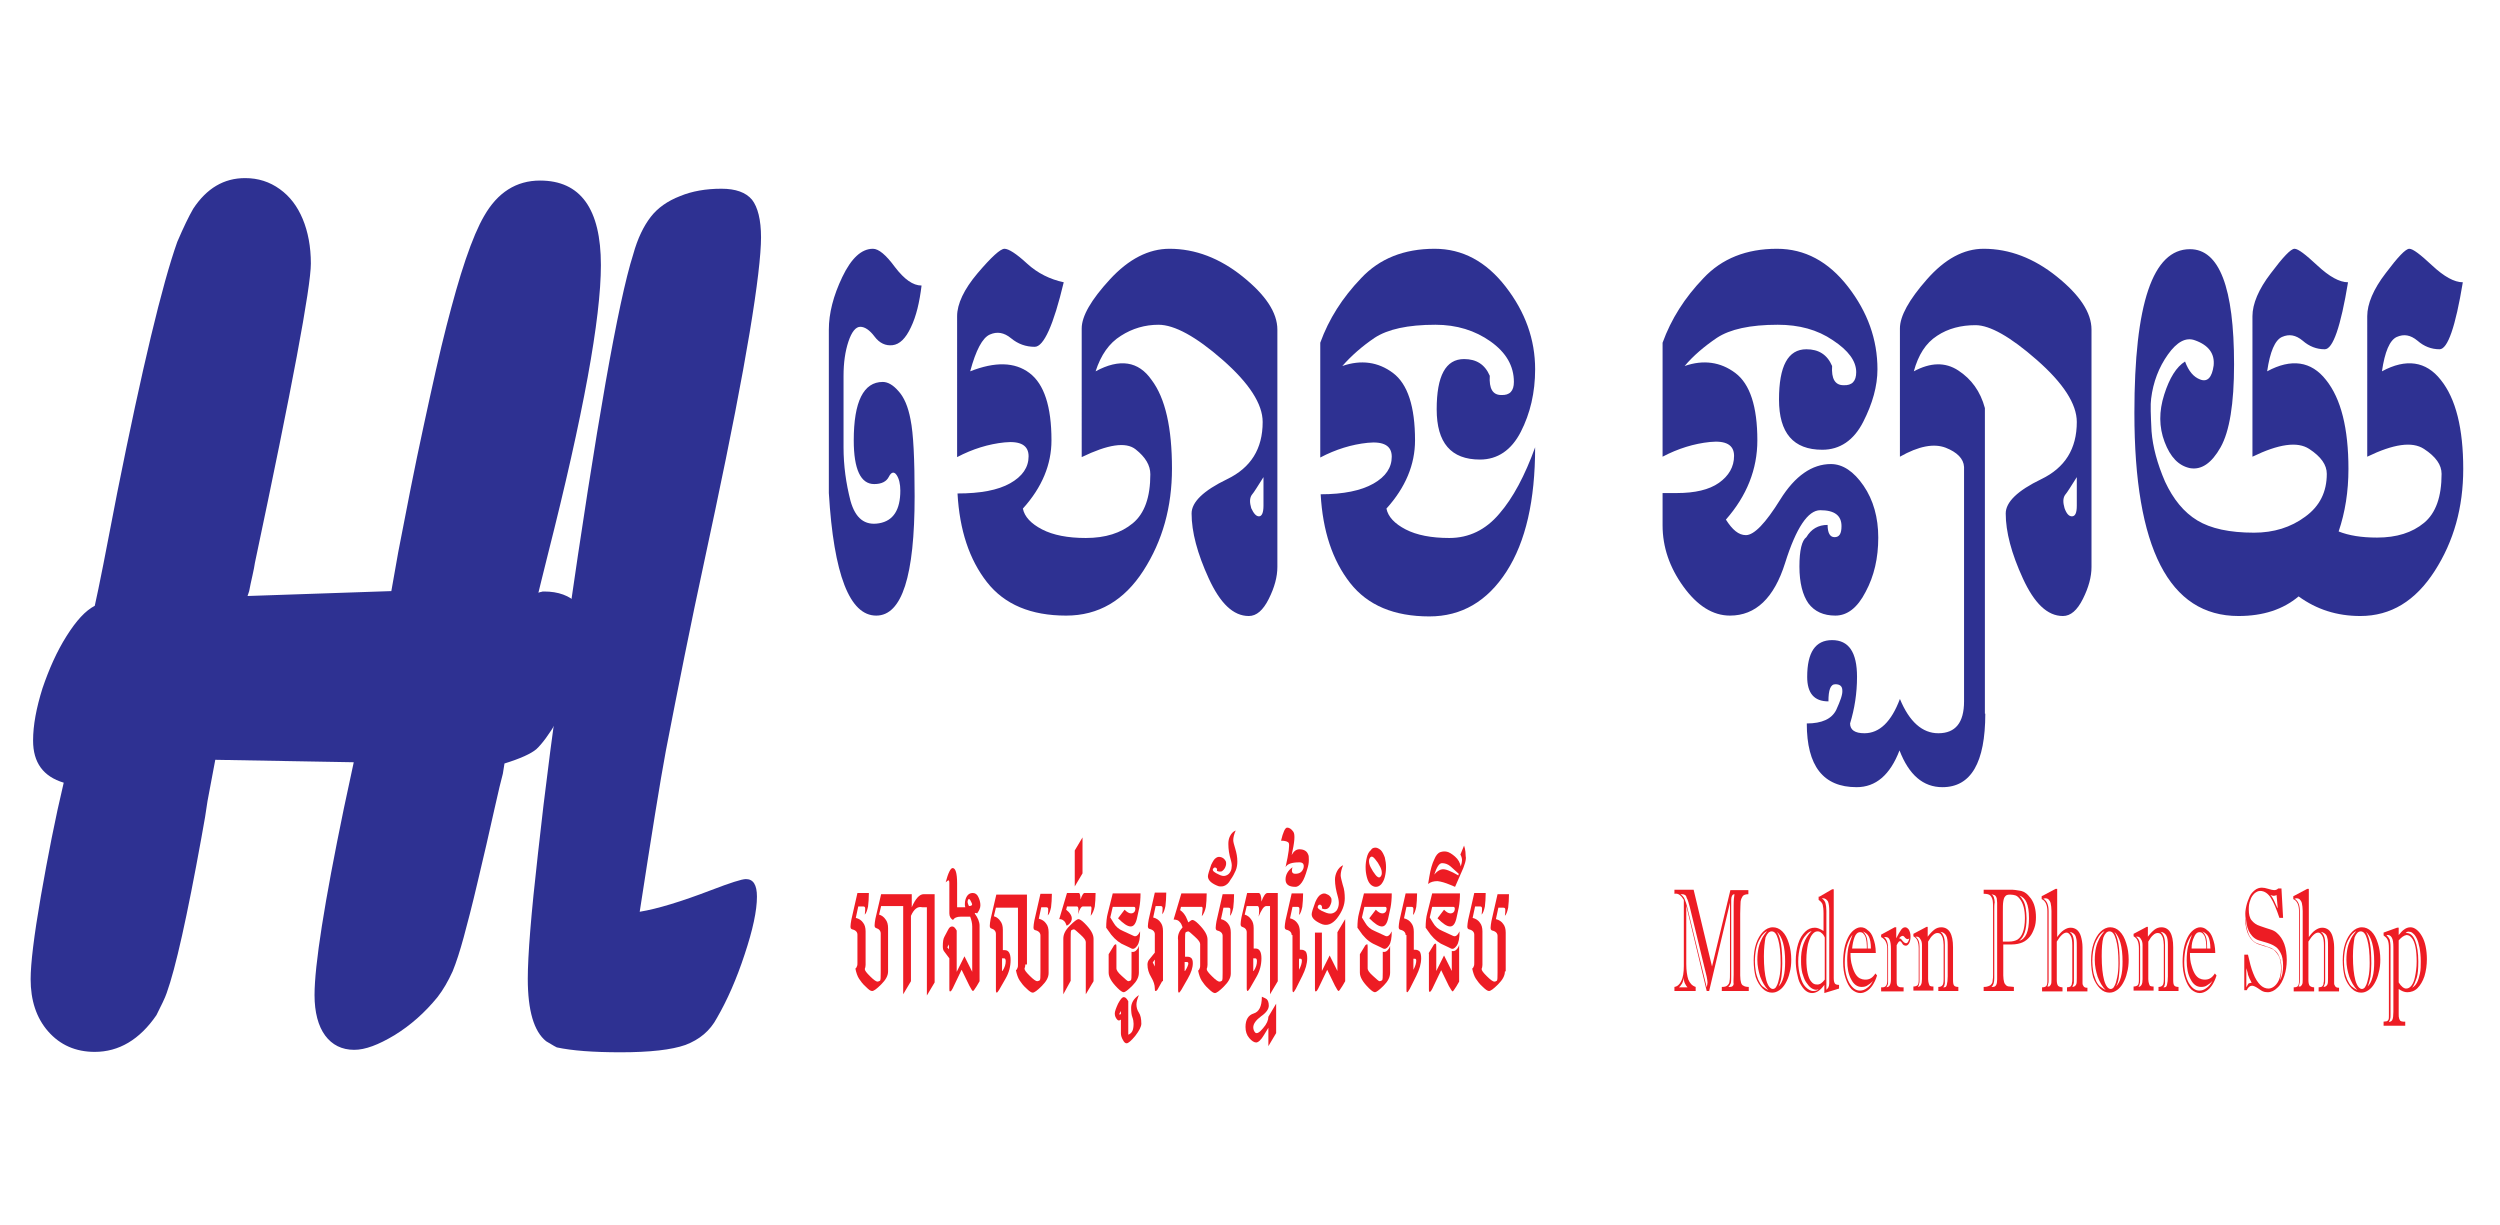 <?xml version="1.0" encoding="utf-8"?>
<!-- Generator: Adobe Illustrator 21.0.0, SVG Export Plug-In . SVG Version: 6.00 Build 0)  -->
<svg version="1.1" id="Layer_1" xmlns="http://www.w3.org/2000/svg" xmlns:xlink="http://www.w3.org/1999/xlink" x="0px" y="0px"
	 viewBox="0 0 612 300" style="enable-background:new 0 0 612 300;" xml:space="preserve">
<style type="text/css">
	.st0{fill:#2E3192;}
	.st1{fill:#ED1C24;}
</style>
<g>
	<path class="st0" d="M52.7,186l-1.9,10.1c-0.3,2.2-0.8,5.3-1.5,9c-3.5,19.3-6.3,31.9-8.5,38c-0.4,1.2-1.3,3-2.5,5.4
		c-4.1,6-9.2,9-15.1,9c-4.7,0-8.5-1.7-11.4-5c-2.9-3.3-4.3-7.6-4.3-12.8c0-3.8,0.8-10.5,2.5-20.3c1.7-9.7,3.5-19,5.6-27.8
		c-5-1.5-7.5-4.9-7.5-10.3c0-3.8,0.8-8,2.3-12.8c1.6-4.7,3.5-9,5.9-12.8s4.6-6.2,6.9-7.4c1-4.4,2.8-13.6,5.5-27.7
		c6.1-30.5,11-51,14.7-61.4c1.5-3.5,2.8-6.2,3.9-8.1c3.3-5,7.5-7.5,12.7-7.5c3.2,0,6,0.9,8.5,2.7c2.5,1.8,4.3,4.2,5.6,7.3
		c1.3,3.1,2,6.8,2,10.9c0,5.8-4.6,30.3-13.7,73.3c-0.1,0.7-0.3,1.8-0.6,3.1c-0.3,1.4-0.6,2.6-0.8,3.8l-0.4,1.2l35.2-1.2l1.7-9.6
		c2-10.4,4-20.7,6.2-30.8c2.2-10.2,4-18.3,5.6-24.5c1.6-6.2,3.1-11.6,4.7-16.3c1.6-4.7,3.1-8.2,4.5-10.6c3.3-5.8,7.9-8.7,13.7-8.7
		c9.9,0,14.9,6.9,14.9,20.7c0,13-4.3,36.6-13,70.9c-1.3,5.1-2,8.2-2.3,9.3c0.3-0.1,0.5-0.2,0.7-0.2c0.2-0.1,0.4-0.1,0.7-0.1
		c3.5,0,6.2,1,8.2,3c2,2,3,4.7,3,8c0,2.2-0.9,5.5-2.6,9.7c-1.7,4.2-3.5,7.9-5.5,11.1c-1.9,3.2-3.6,5.5-5,6.8
		c-1.3,1.1-3.9,2.3-7.8,3.5l-0.4,2.5c-0.4,1.5-1.1,4.3-2,8.4c-1.3,5.9-2.7,11.9-4.1,17.8c-1.4,6-2.6,10.6-3.5,13.9
		c-0.9,3.3-1.8,6.1-2.7,8.3c-1.1,2.4-2.3,4.5-3.7,6.3c-3.1,3.8-6.6,6.9-10.5,9.3c-4,2.4-7.2,3.6-9.9,3.6c-3,0-5.4-1.2-7.1-3.5
		c-1.7-2.3-2.6-5.7-2.6-9.9c0-7.3,2.4-22.6,7.2-45.8c1.1-5.1,1.9-8.8,2.4-11.2L52.7,186z"/>
</g>
<g>
	<path class="st0" d="M175.1,124.8l-2.6,12.2c-3.4,15.7-6.5,31.3-9.5,46.8c-1.4,7.5-3.5,20.6-6.4,39.4c4.3-0.7,10.2-2.5,17.5-5.3
		c4.7-1.8,7.5-2.7,8.5-2.7c1.8,0,2.7,1.4,2.7,4.3c0,3.4-1,8.1-3,14.1c-2,6.1-4.3,11.3-6.8,15.6c-1.7,3.2-4.3,5.3-7.7,6.6
		c-3.4,1.2-8.7,1.8-15.9,1.8c-6.7,0-11.9-0.4-15.6-1.2c-0.1,0-0.9-0.5-2.6-1.5c-3-2.4-4.5-7.5-4.5-15.3c0-5.6,0.8-15.8,2.5-30.7
		c1.6-14.8,4-33.3,7.2-55.4c7.1-49.2,12.4-79.6,16.1-91.2c1.1-4,2.6-7,4.3-9.2c1.7-2.2,4.1-3.9,7.2-5.1c2.9-1.2,6.3-1.8,10.1-1.8
		c3.5,0,6,0.9,7.5,2.7c1.4,1.8,2.2,4.9,2.2,9.2c0,4.2-0.9,12-2.8,23.4C181.6,92.9,178.8,107.3,175.1,124.8z"/>
</g>
<g>
	<path class="st1" d="M223,224.2v16l-1.9,3.2v-21.6h-5.4l-0.5,2.1c0.7,0.2,1.2,0.6,1.6,1.2c0.4,0.5,0.6,1.2,0.6,2.1v10.6
		c0,1.1-0.6,2.1-1.7,3.2c-1.1,1.1-1.8,1.6-2.2,1.6s-0.8-0.3-1.5-1c-0.8-0.7-1.3-1.4-1.7-2c-0.4-0.6-0.7-1.5-0.9-2.5
		c0.2-0.1,0.3-0.3,0.4-0.6c0.1-0.2,0.1-0.5,0.1-0.8v-6.9c0-0.6-0.4-1.1-1.3-1.3c-0.3-0.1-0.4-0.3-0.4-0.7c0-0.4,0.1-1,0.2-1.6
		l1.5-6.6h2.8c0,1.3-0.1,2.4-0.2,3.3c-0.2,0.9-0.4,1.6-0.8,2c0.1-0.6,0.1-1.2,0.1-1.5c0-0.4-0.2-0.5-0.5-0.5h-1.2l-0.6,2.8
		c0.8,0.2,1.4,0.6,1.8,1.2c0.4,0.5,0.6,1.2,0.6,2.1v8.2c0,0.4-0.1,0.8-0.2,1c0,0.4,0.4,0.9,1.3,1.8c0.9,0.9,1.5,1.3,1.8,1.3
		c0.2,0,0.4-0.1,0.6-0.2c0.2-0.1,0.2-0.8,0.2-2v-9.6c0-0.6-0.4-1.1-1.1-1.3c-0.3-0.1-0.4-0.3-0.4-0.7c0-0.4,0.1-1,0.2-1.6l1.4-6h7.5
		v3.2c0.9-2.1,1.9-3.2,2.9-3.2h2.7v21.6l-1.9,3.2v-21.6h-1.1C224.6,221.8,223.7,222.6,223,224.2z"/>
	<path class="st1" d="M238.6,223.6c0.8,1.1,1.2,2.1,1.2,3v13.6l-0.7,1.2c-0.5,0.8-0.8,1.2-0.9,1.2c-0.2,0-0.4-0.4-0.9-1.3l-1.9-3.9
		l-2.2,4.6c-0.2,0.4-0.4,0.7-0.6,0.7s-0.2-0.2-0.2-0.6v-7.5l-1.2-1.6c-0.3-0.3-0.4-0.8-0.4-1.3c0-1.1,0.1-1.9,0.4-2.4l0.9-1.7
		c0.3-0.6,0.6-0.8,1-0.8c0.4,0,0.7,0.3,1.1,1v10.1l1.9-3.8l1.9,3.8v-11.1c0-0.8-0.2-1.6-0.5-2.4c-0.1,0-0.3,0-0.4,0h-1.9
		c-1,0-1.6,0.3-1.9,0.8c-0.6-0.3-0.9-0.9-0.9-1.6v-7.5c0-0.4-0.1-0.6-0.2-0.6s-0.4,0.2-0.7,0.5c0.6-2.3,1.2-3.5,1.7-3.5
		c0.7,0,1.1,1.2,1.1,3.7v5.9h2c-0.1-0.3-0.1-0.6-0.1-0.8c0-0.8,0.2-1.4,0.5-1.9c0.3-0.5,0.8-0.8,1.4-0.8s1.1,0.3,1.4,1
		c0.3,0.6,0.5,1.3,0.5,2c0,0.7-0.3,1.3-0.8,2C238.8,223.4,238.7,223.5,238.6,223.6z M232.3,232.4v-1.2l-0.4,0.7L232.3,232.4z
		 M237.2,221.8c0.4,0,0.6-0.1,0.7-0.2c0.1-0.1,0.1-0.3-0.1-0.7c-0.4-0.9-0.7-1.1-0.9-0.4C236.8,220.8,236.9,221.2,237.2,221.8z"/>
	<path class="st1" d="M251,236.1c0,0.4-0.1,0.8-0.2,1c0,0.4,0.4,0.9,1.3,1.8c0.9,0.9,1.5,1.3,1.8,1.3c0.2,0,0.4-0.1,0.6-0.2
		c0.2-0.1,0.2-0.8,0.2-2v-9c0-0.6-0.4-1.1-1.3-1.3c-0.3-0.1-0.4-0.3-0.4-0.7c0-0.4,0.1-1,0.2-1.6l1.5-6.6h2.8c0,1.3-0.1,2.4-0.2,3.3
		c-0.2,0.9-0.4,1.6-0.8,2c0.1-0.6,0.1-1.2,0.1-1.5c0-0.4-0.2-0.5-0.5-0.5h-1.2l-0.6,2.8c0.8,0.2,1.4,0.6,1.8,1.2
		c0.4,0.5,0.6,1.2,0.6,2.1v10c0,1.1-0.6,2.1-1.7,3.2c-1.1,1.1-1.8,1.6-2.2,1.6c-0.3,0-0.8-0.3-1.5-1c-0.8-0.7-1.3-1.4-1.7-2
		c-0.4-0.6-0.7-1.5-0.9-2.5c0.2-0.1,0.3-0.3,0.4-0.6c0.1-0.2,0.1-0.5,0.1-0.8v-13.9h-5.4l-0.5,2.1c0.7,0.2,1.2,0.6,1.6,1.2
		c0.4,0.5,0.6,1.2,0.6,2.1v5h0.5c0.9,0,1.4,0.8,1.4,2.4c0,1.6-0.4,3.1-1.2,4.5l-1.6,2.8c-0.3,0.5-0.5,0.7-0.6,0.7s-0.2-0.2-0.2-0.6
		v-13.8c0-0.6-0.4-1.1-1.1-1.3c-0.3-0.1-0.4-0.3-0.4-0.7c0-0.4,0.1-1,0.2-1.6l1.4-6h7.5V236.1z M245.4,237.7
		c0.6-0.9,0.8-1.7,0.8-2.4c0-0.4-0.1-0.7-0.4-0.7h-0.5V237.7z"/>
	<path class="st1" d="M261.1,226.6c-0.2-0.6-0.4-1-0.7-1.2c-0.3-0.3-0.7-0.4-1.1-0.4l1.9-6.4h2.9c0.2,0,0.4,0.5,0.4,1.6
		c0.4-1.1,0.7-1.6,1-1.6h2.7c0,1.3-0.1,2.4-0.2,3.3c-0.2,0.9-0.5,1.7-1,2.3c0.1-0.9,0.2-1.5,0.2-1.8c0-0.4-0.1-0.6-0.4-0.5h-1.7
		c-0.4,0-0.8,0.6-1.2,1.9c0.2-1.3,0.1-1.9-0.3-1.9h-2.4l-0.2,0.8c0.4,0.3,0.8,0.7,1.1,1.2c0.3,0.5,0.4,1.1,0.1,1.7
		C261.9,226.1,261.5,226.5,261.1,226.6z M260.3,243.4v-13.6c0-1.1,0.5-2.1,1.6-3.2c1.1-1.1,1.8-1.6,2.1-1.6c0.3,0,0.8,0.3,1.5,1
		c1.5,1.5,2.2,2.7,2.2,3.8v10.4l-1.9,3.2v-12.8c0-0.4-0.4-1-1.3-1.8c-0.9-0.8-1.4-1.3-1.6-1.3s-0.4,0.1-0.6,0.2
		c-0.2,0.1-0.2,0.8-0.2,2v10.4L260.3,243.4z"/>
	<path class="st1" d="M263.1,217v-8.8l1.9-3.2v8.8L263.1,217z"/>
	<path class="st1" d="M271.3,227.8l-0.5-0.7c0-1.3,0.1-2.5,0.4-3.6l1.2-4.8h6.8c0,1.3-0.1,2.5-0.3,3.5l-0.5,2.3
		c-0.3,1.5-0.8,2.3-1.6,2.3c-0.8,0-1.8-0.7-3.1-2l1.6-2.1c0.6,0.6,1.1,0.9,1.6,0.9c0.5,0,0.9-0.3,1-0.8c0.1-0.5,0-0.8-0.3-0.8h-5.2
		l-0.6,2.6l0.8,1.3c0.5,0.9,1.3,1.6,2.3,2l2.6,1.2c0.6,0.3,1.1-0.1,1.6-1.1c0,1.6-0.2,2.8-0.7,3.5c-0.5,0.7-0.9,0.9-1.4,0.7
		l-0.6-0.3l-1.9-0.9C273.3,230.3,272.2,229.2,271.3,227.8z M273.3,231.8v5.3c0,0.4,0.4,1,1.3,1.8c0.9,0.8,1.4,1.3,1.6,1.3
		c0.2,0,0.4-0.1,0.6-0.2c0.2-0.1,0.2-0.8,0.2-2v-5c0.4,0.1,0.8,0,1.1-0.3c0.3-0.3,0.6-0.7,0.7-1.2v6.6c0,1.1-0.5,2.1-1.6,3.2
		s-1.8,1.6-2.1,1.6c-0.3,0-0.8-0.3-1.5-1c-1.5-1.5-2.2-2.7-2.2-3.8v-4.5l1.1-1.8c0.2-0.4,0.4-0.6,0.6-0.6
		C273.2,231,273.3,231.2,273.3,231.8z"/>
	<path class="st1" d="M274.9,254.6c-0.3-0.5-0.5-1.1-0.5-1.6v-3.4c-0.4,0.3-0.7,0.3-1-0.1c-0.3-0.4-0.5-0.8-0.5-1.4
		c0-0.5,0.3-1.3,0.8-2.4c0.6-1.1,1-1.6,1.4-1.6c0.4,0,0.7,0.3,1.1,1v8.2c0.5-0.2,0.8-0.5,1-0.9c0.2-0.4,0.3-1,0.3-1.8
		c0-0.5-0.1-1.1-0.3-1.6c-0.2-0.5-0.3-1.3-0.3-2.3c0-0.6,0.2-1.2,0.5-1.7c0.3-0.5,0.8-1,1.4-1.4c-0.4,1-0.6,1.7-0.6,2.3
		c0,0.7,0.2,1.4,0.6,2c0.4,0.6,0.6,1.5,0.6,2.7c0,0.7-0.5,1.7-1.5,3c-1,1.2-1.7,1.8-2.1,1.8C275.5,255.4,275.2,255.2,274.9,254.6z
		 M274.4,248.2v-0.7c-0.3,0.4-0.4,0.7-0.4,0.8C274.1,248.4,274.2,248.4,274.4,248.2z"/>
	<path class="st1" d="M284.5,240.2l-1,1.8c-0.2,0.4-0.4,0.6-0.6,0.6s-0.2-0.2-0.2-0.6c0-0.9-0.3-1.8-0.9-2.8c-0.6-1-0.9-2-0.9-3.1
		c0-0.5,0.2-1,0.5-1.3l1.3-1.6v-4.5c0-0.6-0.4-1.1-1.3-1.3c-0.3-0.1-0.4-0.3-0.4-0.7c0-0.4,0.1-1,0.2-1.6l1.5-6.6h2.8
		c0,1.3-0.1,2.4-0.2,3.3c-0.2,0.9-0.4,1.6-0.8,2c0.1-0.6,0.1-1.2,0.1-1.5c0-0.4-0.2-0.5-0.5-0.5h-1.2l-0.6,2.8
		c0.8,0.2,1.4,0.6,1.8,1.2c0.4,0.5,0.6,1.2,0.6,2.1V240.2z M282.7,234.9l-0.5,0.7l0.5,1V234.9z"/>
	<path class="st1" d="M289.5,227c-0.2-0.6-0.4-1-0.7-1.3c-0.3-0.4-0.8-0.6-1.5-0.6l1.9-6.4h6.2c0,1.3-0.1,2.4-0.2,3.3
		c-0.2,0.9-0.5,1.7-1,2.3c0.1-0.9,0.2-1.5,0.2-1.8c0-0.4-0.1-0.6-0.4-0.5h-4.9l-0.2,0.8c0.6,0.4,1,0.9,1.4,1.6
		c0.2,0.4,0.4,0.9,0.6,1.4c0.5-0.4,0.8-0.6,1-0.6c0.3,0,0.8,0.3,1.5,1c1.5,1.5,2.2,2.7,2.2,3.8v6.2c0,0.4-0.1,0.8-0.2,1
		c0,0.4,0.4,0.9,1.3,1.8c0.9,0.9,1.5,1.3,1.8,1.3s0.4-0.1,0.6-0.2c0.2-0.1,0.2-0.8,0.2-2v-9c0-0.6-0.4-1.1-1.3-1.3
		c-0.3-0.1-0.4-0.3-0.4-0.7c0-0.4,0.1-1,0.2-1.6l1.5-6.6h2.8c0,1.3-0.1,2.4-0.2,3.3c-0.2,0.9-0.4,1.6-0.8,2c0.1-0.6,0.1-1.2,0.1-1.5
		c0-0.4-0.2-0.5-0.5-0.5h-1.2l-0.6,2.8c0.8,0.2,1.4,0.6,1.8,1.2c0.4,0.5,0.6,1.2,0.6,2.1v10c0,1.1-0.6,2.1-1.7,3.2
		c-1.1,1.1-1.8,1.6-2.2,1.6c-0.3,0-0.8-0.3-1.5-1c-0.8-0.7-1.3-1.4-1.7-2c-0.4-0.6-0.7-1.5-0.9-2.5c0.2-0.1,0.3-0.3,0.4-0.6
		c0.1-0.2,0.1-0.5,0.1-0.8v-5.1c0-0.4-0.4-1-1.3-1.8c-0.9-0.8-1.4-1.3-1.6-1.3s-0.4,0.1-0.6,0.2c-0.2,0.1-0.2,0.8-0.2,2v4h0.5
		c0.5,0,0.8,0.1,1.1,0.4c0.2,0.3,0.3,0.6,0.3,1.2c0,1.1-0.4,2.3-1.2,3.7l-1.6,2.8c-0.3,0.5-0.5,0.7-0.6,0.7s-0.2-0.2-0.2-0.6v-12.2
		C288.2,228.9,288.7,227.9,289.5,227z M290.1,237.7c0.6-0.9,0.8-1.6,0.8-1.8c0-0.3-0.1-0.4-0.4-0.4h-0.5V237.7z"/>
	<path class="st1" d="M299.6,216.9c-0.3,0.1-0.5,0.1-0.8,0.1c-0.4,0-0.7-0.1-1.1-0.3c-1.3-0.6-2-1.3-2-2.2c0-0.4,0.3-1.3,0.8-2.8
		c0.4-0.8,0.7-1.4,1.2-1.7c0.4-0.3,0.9-0.3,1.4-0.1c0.5,0.2,0.8,0.6,1,1c0.1,0.4,0.1,0.9-0.2,1.5c-0.2,0.4-0.5,0.7-0.8,0.9
		c-0.3,0.1-0.7,0.1-1.2-0.1c0.1-0.4,0-0.7-0.3-0.8c-0.3-0.1-0.5,0-0.7,0.4c-0.1,0.4,0.4,0.8,1.5,1.3c0.6,0.3,1.1,0.4,1.5,0.3
		c0.4-0.1,0.8-0.3,1.1-0.7c0.3-0.4,0.5-0.9,0.5-1.4c0.1-0.5,0-1.1-0.2-1.8c-0.4-1.3-0.6-2.6-0.6-3.9c0-0.7,0.1-1.3,0.4-1.9
		c0.3-0.6,0.7-1.1,1.4-1.4c-0.4,0.9-0.6,1.7-0.6,2.4c0,0.4,0.2,1.1,0.5,2.1c0.3,1,0.5,2,0.5,3.1c0,0.7-0.1,1.5-0.4,2.2
		c-0.3,0.7-0.7,1.5-1.3,2.3C300.8,216.2,300.2,216.7,299.6,216.9z"/>
	<path class="st1" d="M305.2,221.8l-0.5,2.1c0.7,0.2,1.2,0.6,1.6,1.2c0.4,0.5,0.6,1.2,0.6,2.1v5h0.5c0.9,0,1.4,0.8,1.4,2.4
		c0,1.6-0.4,3.1-1.2,4.5l-1.6,2.8c-0.3,0.5-0.5,0.7-0.6,0.7s-0.2-0.2-0.2-0.6v-13.8c0-0.6-0.4-1.1-1.1-1.3c-0.3-0.1-0.4-0.3-0.4-0.7
		c0-0.4,0.1-1,0.2-1.6l1.4-6h2.8c0.4,0,0.7,0.7,0.7,2.1c0.5-1.4,1-2.1,1.5-2.1h2.5v21.6l-1.9,3.2v-21.6h-0.9c-0.6,0-1.2,0.9-1.9,2.6
		l0.1-0.7c0.1-1.3,0-1.9-0.4-1.9H305.2z M306.9,237.7c0.6-0.9,0.8-1.7,0.8-2.4c0-0.4-0.1-0.7-0.4-0.7h-0.5V237.7z"/>
	<path class="st1" d="M310.1,244.6c0.3,0.3,0.5,0.8,0.5,1.6s-0.6,1.7-1.9,2.6c-1.2,0.9-1.9,1.8-1.9,2.7c0,0.5,0.2,1,0.5,1.3
		c0.4,0.3,1,0,1.9-1.1c0.9-1,1.3-2,1.3-2.8l1.9-3.2v7.2l-1.9,3.2v-4.5l-1.1,1.8c-0.7,1.2-1.4,1.8-1.9,1.8c-0.5,0-1.1-0.4-1.7-1.1
		c-0.6-0.7-0.9-1.6-0.9-2.7c0-1.8,0.7-2.9,2-3.3c1.3-0.4,2-1.7,2-4.1C309.4,244.2,309.8,244.4,310.1,244.6z"/>
	<path class="st1" d="M316.4,212.3c-0.3,1.1-0.1,1.6,0.7,1.6c1.1,0,1.7-0.5,2-1.4c0.2-0.9-0.1-1.4-1-1.4c-1.9,0-3,0.4-3.4,1.2
		c0.8-3.5,1-5.4,0.8-5.9c-0.2-0.4-0.9-0.6-1.9-0.6c0.5-2.1,1-3.2,1.5-3.2c0.5,0,1,0.3,1.5,1c0.5,0.7,0.3,2.6-0.4,5.7
		c0.5-0.9,1.1-1.4,1.9-1.4c1,0,1.8,0.4,2.1,1.2c0.2,0.3,0.2,0.8,0.2,1.3c0,0.1,0,0.1,0,0.2c0,0.6-0.1,1.3-0.4,2.2
		c-0.4,1.4-0.8,2.5-1.3,3.2c-0.5,0.7-1,1.1-1.6,1.1c-1.6,0-2.4-0.6-2.4-1.8C314.7,214.1,315.3,213.1,316.4,212.3z M316.2,228.9
		c0-0.6-0.4-1.1-1.3-1.3c-0.3-0.1-0.4-0.3-0.4-0.7c0-0.4,0.1-1,0.2-1.6l1.5-6.6h2.8c0,1.3-0.1,2.4-0.2,3.3c-0.2,0.9-0.4,1.6-0.8,2
		c0.1-0.6,0.1-1.2,0.1-1.5c0-0.4-0.2-0.5-0.5-0.5h-1.2l-0.6,2.8c0.8,0.2,1.4,0.6,1.8,1.2c0.4,0.5,0.6,1.2,0.6,2.1v4.4h0.4
		c0.5,0,0.8,0.2,1.1,0.5c0.2,0.4,0.3,0.9,0.3,1.6c0,1.3-0.4,2.7-1.2,4.3l-1.6,3.2c-0.3,0.5-0.5,0.8-0.6,0.8s-0.2-0.2-0.2-0.6V228.9z
		 M318,237.4c0.5-0.9,0.7-1.7,0.7-2.2c0-0.3-0.1-0.5-0.3-0.5H318V237.4z"/>
	<path class="st1" d="M323.3,226.1c-1.5-0.7-2.2-1.4-2.2-2.3c0-0.4,0.3-1.4,0.9-3c0.4-0.9,0.8-1.5,1.3-1.8c0.5-0.3,1-0.4,1.5-0.1
		c0.6,0.2,0.9,0.6,1.1,1c0.1,0.4,0.1,1-0.2,1.6c-0.4,1-1.1,1.3-2.1,0.9c0.1-0.4,0-0.7-0.3-0.9c-0.3-0.1-0.6,0-0.7,0.4
		c-0.2,0.4,0.4,0.9,1.7,1.4c1.3,0.6,2.2,0.4,2.9-0.4c0.6-0.9,0.7-2,0.3-3.4c-0.4-1.4-0.7-2.8-0.7-4.2c0-0.7,0.2-1.4,0.5-2
		c0.3-0.6,0.8-1.2,1.5-1.5c-0.4,0.9-0.6,1.8-0.6,2.5c0,0.4,0.2,1.2,0.5,2.3c0.4,1.1,0.5,2.2,0.5,3.3c0,1.6-0.6,3.2-1.9,4.9
		C326.1,226.3,324.7,226.8,323.3,226.1z M323.6,228.2v9.5l1.9-3.8l1.9,3.8v-9.5l1.9-3.2v15.2l-0.7,1.2c-0.5,0.8-0.8,1.2-0.9,1.2
		c-0.2,0-0.4-0.4-0.9-1.3l-1.9-3.9l-2.2,4.6c-0.2,0.4-0.4,0.7-0.6,0.7s-0.2-0.2-0.2-0.6v-13.8H323.6z"/>
	<path class="st1" d="M332.8,227.8l-0.5-0.7c0-1.3,0.1-2.5,0.4-3.6l1.2-4.8h6.8c0,1.3-0.1,2.5-0.3,3.5l-0.5,2.3
		c-0.3,1.5-0.8,2.3-1.6,2.3s-1.8-0.7-3.1-2l1.6-2.1c0.6,0.6,1.1,0.9,1.6,0.9c0.5,0,0.9-0.3,1-0.8c0.1-0.5,0-0.8-0.3-0.8H334
		l-0.6,2.6l0.8,1.3c0.5,0.9,1.3,1.6,2.3,2l2.6,1.2c0.6,0.3,1.1-0.1,1.6-1.1c0,1.6-0.2,2.8-0.7,3.5c-0.5,0.7-0.9,0.9-1.4,0.7
		l-0.6-0.3l-1.9-0.9C334.8,230.3,333.7,229.2,332.8,227.8z M334.8,231.8v5.3c0,0.4,0.4,1,1.3,1.8c0.9,0.8,1.4,1.3,1.6,1.3
		c0.2,0,0.4-0.1,0.6-0.2c0.2-0.1,0.2-0.8,0.2-2v-5c0.4,0.1,0.8,0,1.1-0.3c0.3-0.3,0.6-0.7,0.7-1.2v6.6c0,1.1-0.5,2.1-1.6,3.2
		s-1.8,1.6-2.1,1.6s-0.8-0.3-1.5-1c-1.5-1.5-2.2-2.7-2.2-3.8v-4.5l1.1-1.8c0.2-0.4,0.4-0.6,0.6-0.6
		C334.7,231,334.8,231.2,334.8,231.8z"/>
	<path class="st1" d="M336.7,207.5c0.4,0,0.8,0.2,1.3,0.6c0.4,0.4,0.7,1,1,1.8c0.2,0.8,0.3,1.6,0.3,2.4c0,0.8-0.1,1.6-0.3,2.4
		c-0.2,0.8-0.5,1.3-0.9,1.8c-0.4,0.4-0.8,0.6-1.3,0.6c-0.4,0-0.9-0.2-1.3-0.6s-0.7-1-0.9-1.8c-0.2-0.8-0.3-1.5-0.3-2.4
		c0-0.8,0.1-1.6,0.3-2.4c0.2-0.8,0.5-1.4,1-1.8C335.8,207.7,336.2,207.5,336.7,207.5z M336.1,209.8c-0.3-0.2-0.6-0.1-0.8,0.3
		c-0.2,0.3-0.2,0.8-0.1,1.3c0.1,0.5,0.4,1.1,0.9,1.9c0.5,0.7,0.8,1.2,1.2,1.4c0.3,0.2,0.6,0.1,0.8-0.3c0.2-0.3,0.2-0.8,0.1-1.3
		c-0.1-0.5-0.4-1.1-0.9-1.9C336.8,210.5,336.4,210,336.1,209.8z"/>
	<path class="st1" d="M344.1,228.9c0-0.6-0.4-1.1-1.3-1.3c-0.3-0.1-0.4-0.3-0.4-0.7c0-0.4,0.1-1,0.2-1.6l1.5-6.6h2.8
		c0,1.3-0.1,2.4-0.2,3.3c-0.2,0.9-0.4,1.6-0.8,2c0.1-0.6,0.1-1.2,0.1-1.5c0-0.4-0.2-0.5-0.5-0.5h-1.2l-0.6,2.8
		c0.8,0.2,1.4,0.6,1.8,1.2c0.4,0.5,0.6,1.2,0.6,2.1v4.4h0.4c0.5,0,0.8,0.2,1.1,0.5c0.2,0.4,0.3,0.9,0.3,1.6c0,1.3-0.4,2.7-1.2,4.3
		l-1.6,3.2c-0.3,0.5-0.5,0.8-0.6,0.8c-0.2,0-0.2-0.2-0.2-0.6V228.9z M346,237.4c0.5-0.9,0.7-1.7,0.7-2.2c0-0.3-0.1-0.5-0.3-0.5H346
		V237.4z"/>
	<path class="st1" d="M349.5,227.8l-0.5-0.7c0-1.3,0.1-2.5,0.4-3.6l1.2-4.8h6.8c0,1.3-0.1,2.5-0.3,3.5l-0.5,2.3
		c-0.3,1.5-0.8,2.3-1.6,2.3c-0.8,0-1.8-0.7-3.1-2l1.6-2.1c0.6,0.6,1.1,0.9,1.6,0.9c0.5,0,0.9-0.3,1-0.8c0.1-0.5,0-0.8-0.3-0.8h-5.2
		l-0.6,2.6l0.8,1.3c0.5,0.9,1.3,1.6,2.3,2l2.6,1.2c0.6,0.3,1.1-0.1,1.6-1.1c0,1.6-0.2,2.8-0.7,3.5c-0.5,0.7-0.9,0.9-1.4,0.7
		l-0.6-0.3l-1.9-0.9C351.5,230.3,350.4,229.2,349.5,227.8z M349.7,233.4l1.1-1.8c0.2-0.4,0.4-0.6,0.6-0.6s0.2,0.3,0.2,0.8v5.9
		l1.9-3.8l1.9,3.8v-4.9c0.4,0.1,0.8,0,1.1-0.3c0.3-0.3,0.6-0.7,0.7-1.2v9l-0.7,1.2c-0.5,0.8-0.8,1.2-0.9,1.2s-0.4-0.4-0.9-1.3
		l-1.9-3.9l-2.2,4.6c-0.2,0.4-0.4,0.7-0.6,0.7c-0.2,0-0.2-0.2-0.2-0.6V233.4z"/>
	<path class="st1" d="M357.6,213.9l-1.4,3.2l-1.2-0.5c-1.2-0.5-2.2-0.8-3.1-0.9c-0.9,0-1.7,0.2-2.3,0.7l0.3-1.8
		c0.3-1.8,0.7-3.2,1.2-4.2c0.4-1,0.9-1.6,1.5-1.8c0.6-0.2,1.1-0.2,1.6-0.1c0.5,0.1,1.2,0.5,2,1.2c0.8,0.7,1.2,1.5,1.4,2.4
		c0.2-0.7,0.3-1.2,0.3-1.5c0-0.4-0.1-0.9-0.4-1.4l0.9-2.2l0.2,0.7c0.1,0.4,0.2,1.1,0.2,1.9C359,210.3,358.6,211.8,357.6,213.9z
		 M353.1,212.8c0.7-0.1,2,0.4,3.9,1.5l0.1-0.4l-2-1.8c-0.7-0.6-1.4-0.8-2.1-0.8c-0.7,0-1.3,1-1.9,2.8
		C351.7,213.4,352.3,212.9,353.1,212.8z"/>
	<path class="st1" d="M368.4,237.8c0,1.1-0.6,2.1-1.7,3.2c-1.1,1.1-1.8,1.6-2.2,1.6c-0.3,0-0.8-0.3-1.5-1c-0.8-0.7-1.3-1.4-1.7-2
		c-0.4-0.6-0.7-1.5-0.9-2.5c0.2-0.1,0.3-0.3,0.4-0.6c0.1-0.2,0.1-0.5,0.1-0.8v-6.9c0-0.6-0.4-1.1-1.3-1.3c-0.3-0.1-0.4-0.3-0.4-0.7
		c0-0.4,0.1-1,0.2-1.6l1.5-6.6h2.8c0,1.3-0.1,2.4-0.2,3.3c-0.2,0.9-0.4,1.6-0.8,2c0.1-0.6,0.1-1.2,0.1-1.5c0-0.4-0.2-0.5-0.5-0.5
		h-1.2l-0.6,2.8c0.8,0.2,1.4,0.6,1.8,1.2c0.4,0.5,0.6,1.2,0.6,2.1v8.2c0,0.4-0.1,0.8-0.2,1c0,0.4,0.4,0.9,1.3,1.8
		c0.9,0.9,1.5,1.3,1.8,1.3s0.4-0.1,0.6-0.2c0.2-0.1,0.2-0.8,0.2-2v-9c0-0.6-0.4-1.1-1.3-1.3c-0.3-0.1-0.4-0.3-0.4-0.7
		c0-0.4,0.1-1,0.2-1.6l1.5-6.6h2.8c0,1.3-0.1,2.4-0.2,3.3c-0.2,0.9-0.4,1.6-0.8,2c0.1-0.6,0.1-1.2,0.1-1.5c0-0.4-0.2-0.5-0.5-0.5
		h-1.2l-0.6,2.8c0.8,0.2,1.4,0.6,1.8,1.2c0.4,0.5,0.6,1.2,0.6,2.1V237.8z"/>
	<path class="st1" d="M419.1,236.6l4.5-18.7h4.4v1c-0.7,0-1.2,0.2-1.4,0.5s-0.4,0.7-0.5,1.3c0,0.5-0.1,1.6-0.1,3v15.1
		c0,0.8,0.1,1.4,0.2,1.7c0.1,0.4,0.3,0.7,0.6,0.8c0.3,0.2,0.7,0.3,1.3,0.3v1h-6.6v-1c0.7,0,1.1-0.1,1.4-0.4c0.3-0.3,0.5-0.6,0.5-1.1
		c0.1-0.4,0.1-1.2,0.1-2.2v-16.9l-5.1,21.6h-0.6l-5-20.9v14.3c0,1.6,0.2,2.9,0.5,3.8c0.4,0.9,0.9,1.5,1.8,1.8v1h-5.2v-1
		c0.7-0.1,1.3-0.6,1.7-1.5c0.4-0.8,0.6-2,0.6-3.6v-16.2c-0.3-0.5-0.6-0.9-1-1.2s-0.8-0.4-1.3-0.3v-1h4.7L419.1,236.6z M411,241.7
		h2.1c-0.2-0.2-0.4-0.5-0.6-0.9c-0.2-0.4-0.3-0.8-0.3-1.4c-0.1,0.5-0.2,0.9-0.4,1.3C411.6,241,411.4,241.4,411,241.7z M411.8,218.9
		h-0.4c0.4,0.3,0.8,0.7,1,1.2c0.2,0.5,0.5,1.3,0.7,2.3l4.7,19.3c0.1-0.5,0.2-0.9,0.2-1.2c0-0.3-0.1-0.8-0.2-1.4l-4.1-16.9
		c-0.3-1.1-0.5-1.9-0.8-2.4C412.8,219.2,412.4,218.9,411.8,218.9z M424.4,238.6v-16.9c0-1.4,0.1-2.3,0.2-2.8c-0.3,0-0.5,0.2-0.6,0.4
		c-0.1,0.2-0.2,0.5-0.2,0.9c0,0.4,0,1,0,1.9V239c0,0.8,0,1.4-0.1,1.7c-0.1,0.3-0.3,0.6-0.6,0.9h0.4c0.5,0,0.8-0.2,0.9-0.7
		C424.3,240.5,424.4,239.7,424.4,238.6z"/>
	<path class="st1" d="M429.3,235.1c0-1.5,0.2-2.9,0.6-4.1c0.4-1.2,1-2.2,1.7-2.9c0.7-0.7,1.5-1.1,2.4-1.1c0.8,0,1.6,0.3,2.3,1
		c0.7,0.7,1.2,1.6,1.6,2.9c0.4,1.2,0.6,2.6,0.6,4c0,1.1-0.1,2.2-0.4,3.2c-0.2,1-0.6,1.9-1,2.6c-0.4,0.7-0.9,1.3-1.5,1.7
		c-0.6,0.4-1.1,0.6-1.8,0.6c-0.8,0-1.6-0.3-2.3-1c-0.7-0.7-1.3-1.6-1.7-2.8C429.5,238.1,429.3,236.7,429.3,235.1z M432.9,242.4
		c-0.9-0.9-1.5-2-2-3.3c-0.4-1.3-0.7-2.6-0.7-4.1c0-1.1,0.1-2.1,0.3-3c0.2-0.9,0.5-1.6,0.8-2.2c0.3-0.6,0.8-1.3,1.3-1.9
		c-0.7,0.4-1.3,1-1.7,1.8c-0.5,0.8-0.8,1.6-1,2.6c-0.2,1-0.3,2-0.3,3.1c0,0.8,0.1,1.6,0.2,2.3c0.1,0.8,0.4,1.5,0.6,2.1
		c0.3,0.6,0.6,1.2,1,1.6C431.9,241.8,432.4,242.1,432.9,242.4z M431.8,234.1c0,2.5,0.2,4.4,0.6,5.9c0.4,1.4,1,2.1,1.6,2.1
		c0.3,0,0.7-0.2,0.9-0.7c0.3-0.5,0.5-1.2,0.7-2.2c0.2-0.9,0.3-2.1,0.3-3.5c0-2.4-0.2-4.3-0.6-5.7c-0.4-1.4-0.9-2-1.6-2
		c-0.6,0-1.1,0.5-1.5,1.5C432,230.6,431.8,232.1,431.8,234.1z M435.4,241.5c0.5-0.5,0.9-1.2,1.2-2.3s0.4-2.3,0.4-3.8
		c0-3.7-0.7-6.1-2-7.3c0.5,0.8,0.8,1.8,1,3c0.2,1.2,0.3,2.8,0.3,4.8c0,1.3-0.1,2.3-0.2,3.2C436,240,435.7,240.8,435.4,241.5z"/>
	<path class="st1" d="M445.4,219.5l3.1-1.8h0.4v21.8c0,0.6,0.1,1,0.3,1.3c0.2,0.2,0.5,0.3,1,0.3v0.9l-3.6,1.1v-2c-1,1.4-2,2-3,2
		c-0.6,0-1.1-0.2-1.6-0.6c-0.5-0.4-0.9-1-1.3-1.7c-0.4-0.7-0.6-1.6-0.8-2.6c-0.2-1-0.3-2-0.3-3c0-1.5,0.2-2.9,0.6-4.2s1-2.2,1.7-2.9
		c0.7-0.7,1.5-1,2.4-1c0.6,0,1.3,0.3,2.1,0.8v-4.3c0-1-0.1-1.7-0.2-2.1c-0.1-0.4-0.5-0.9-1-1.2V219.5z M443.5,227.9
		c-0.6,0.2-1,0.5-1.4,1c-0.6,0.6-1.1,1.5-1.4,2.7s-0.5,2.4-0.5,3.8c0,1.3,0.2,2.5,0.5,3.6c0.3,1.1,0.7,2,1.3,2.6
		c0.6,0.6,1.2,1,1.9,1c0.5,0,0.9-0.1,1.3-0.4c-0.3,0-0.5,0.1-0.6,0.1c-0.4,0-0.9-0.2-1.3-0.5c-0.4-0.3-0.8-0.8-1.2-1.4
		c-0.4-0.6-0.6-1.3-0.9-2.2c-0.2-0.9-0.3-1.8-0.3-2.8C440.8,232.2,441.7,229.7,443.5,227.9z M446.7,239.8v-10.3
		c-0.2-0.5-0.5-0.9-0.8-1.1c-0.3-0.3-0.6-0.4-1-0.4c-0.5,0-0.9,0.3-1.3,0.8c-0.4,0.5-0.7,1.3-1,2.3c-0.2,1-0.4,2.3-0.4,3.8
		c0,1.3,0.1,2.4,0.3,3.3c0.2,0.9,0.5,1.7,0.9,2.1c0.4,0.5,0.8,0.7,1.3,0.7C445.5,241.1,446.1,240.6,446.7,239.8z M446.3,219.9h-0.3
		c0.5,0.4,0.8,0.8,0.9,1.3c0.1,0.4,0.2,1,0.2,1.8v19.3c0.2-0.2,0.4-0.4,0.5-0.6c0.1-0.2,0.2-0.6,0.2-1V223c0-1-0.1-1.8-0.3-2.3
		C447.2,220.2,446.8,219.9,446.3,219.9z"/>
	<path class="st1" d="M459.1,238.3l0.4,0.5c-0.3,1-0.7,1.8-1.1,2.4c-0.4,0.6-0.9,1.1-1.4,1.4c-0.5,0.3-1,0.5-1.6,0.5
		c-0.7,0-1.4-0.3-2.1-0.9c-0.6-0.6-1.1-1.5-1.5-2.7c-0.4-1.2-0.6-2.5-0.6-4c0-1.2,0.1-2.3,0.3-3.3c0.2-1,0.5-1.9,0.9-2.7
		c0.4-0.8,0.9-1.4,1.4-1.8c0.5-0.4,1.1-0.7,1.7-0.7c0.6,0,1.2,0.2,1.7,0.7c0.6,0.4,1,1,1.3,1.8c0.2,0.6,0.4,1.1,0.5,1.7
		c0.1,0.6,0.2,1.3,0.2,2.1h-6.2c0,1.2,0.1,2.2,0.4,3.1c0.2,0.8,0.5,1.5,0.8,2c0.3,0.5,0.7,0.9,1.1,1.1c0.4,0.2,0.8,0.3,1.1,0.3
		C457.6,239.9,458.4,239.4,459.1,238.3z M453.5,228.8c-1.3,1.7-1.9,4-1.9,6.8c0,2,0.4,3.7,1.1,5c0.8,1.3,1.6,1.9,2.6,1.9
		c0.6,0,1.2-0.2,1.7-0.6c0.6-0.4,1.1-1,1.5-1.8c-0.4,0.5-0.8,0.8-1.3,1.1c-0.4,0.3-0.9,0.4-1.5,0.4c-1,0-1.9-0.6-2.5-1.8
		c-0.7-1.2-1-2.8-1-4.7c0-1.2,0.1-2.3,0.3-3.3C452.8,230.8,453.1,229.8,453.5,228.8z M453.4,232.2h3.6v-0.6c0-0.7-0.1-1.3-0.2-1.8
		c-0.1-0.5-0.3-0.9-0.6-1.2c-0.2-0.3-0.5-0.4-0.9-0.4c-0.5,0-1,0.4-1.3,1.2C453.7,230.2,453.5,231.1,453.4,232.2z M457.3,232.2h0.7
		c0-1.3-0.2-2.3-0.5-2.9c-0.3-0.6-0.8-1-1.5-1.3c0.4,0.3,0.7,0.8,0.9,1.3c0.2,0.5,0.3,1.4,0.3,2.5V232.2z"/>
	<path class="st1" d="M464.2,227v2.7c0.5-1,0.9-1.7,1.2-2.1c0.3-0.4,0.6-0.6,1-0.6c0.3,0,0.6,0.2,0.9,0.6c0.2,0.4,0.4,0.9,0.4,1.6
		c0,0.7-0.1,1.2-0.3,1.6c-0.2,0.4-0.5,0.7-0.8,0.7c-0.1,0-0.3,0-0.5-0.1c-0.2-0.1-0.3-0.2-0.4-0.4c-0.1-0.1-0.1-0.2-0.2-0.3
		c-0.1-0.1-0.1-0.2-0.2-0.2c-0.1-0.1-0.1-0.1-0.2-0.1c-0.1,0-0.3,0.1-0.4,0.3c-0.1,0.2-0.3,0.4-0.4,0.7v8.4c0,0.6,0,1,0.1,1.3
		c0.1,0.3,0.3,0.4,0.5,0.5c0.2,0.1,0.6,0.1,1.1,0.1v1h-5.5v-1h0.3c0.8,0,1.2-0.5,1.2-1.6v-7.9c0-1.3-0.5-2.3-1.5-2.8v-0.6l3.3-1.8
		H464.2z M462.2,232.2v8c0,0.4,0,0.7-0.1,0.9c-0.1,0.2-0.2,0.4-0.3,0.6c0.4-0.1,0.7-0.2,0.8-0.5c0.2-0.3,0.3-0.8,0.3-1.5v-7.4
		c0-1-0.1-1.7-0.3-2.2c-0.2-0.5-0.5-0.7-1-0.7c0,0-0.1,0-0.2,0c-0.1,0-0.2,0-0.2,0C461.9,229.9,462.2,230.9,462.2,232.2z
		 M464.9,229.7c0.2,0,0.4,0.1,0.6,0.3c0.4,0.6,0.8,0.9,1.1,0.9c0.4,0,0.6-0.4,0.8-1.2c-0.2,0.2-0.3,0.2-0.4,0.2
		c-0.2,0-0.4-0.1-0.6-0.3c-0.3-0.4-0.5-0.5-0.6-0.5C465.5,229.1,465.2,229.3,464.9,229.7z"/>
	<path class="st1" d="M471.9,227v2.3c0.6-0.8,1.1-1.3,1.6-1.7c0.5-0.4,1.1-0.6,1.7-0.6c1.9,0,2.9,1.6,2.9,4.9v8
		c0,0.8,0.1,1.2,0.3,1.4c0.2,0.2,0.5,0.3,1,0.3v1h-4.9v-1c0.4,0,0.8-0.1,1-0.4c0.2-0.2,0.3-0.7,0.3-1.5v-8.4c0-0.6-0.1-1.1-0.2-1.6
		c-0.1-0.4-0.3-0.7-0.5-1c-0.2-0.2-0.5-0.3-0.8-0.3c-0.4,0-0.8,0.2-1.1,0.5c-0.4,0.3-0.8,0.9-1.2,1.6v9.2c0,0.5,0.1,0.9,0.2,1.2
		c0.1,0.3,0.2,0.5,0.4,0.5c0.2,0.1,0.4,0.1,0.7,0.1v1h-4.9v-1c0.4,0,0.7-0.1,1-0.3c0.2-0.2,0.3-0.6,0.3-1.3v-7.7
		c0-0.8-0.1-1.4-0.3-1.9c-0.2-0.5-0.5-0.8-1-1.1v-0.6l3.2-1.7H471.9z M469.9,231.7v8c0,0.5,0,0.9-0.1,1.1c0,0.2-0.1,0.5-0.3,0.8
		c0.7-0.1,1-0.7,1-1.9v-8.3c0-0.6-0.1-1.1-0.4-1.5c-0.2-0.4-0.5-0.6-0.8-0.6c0,0-0.1,0-0.2,0c-0.1,0-0.1,0-0.2,0
		C469.6,229.8,469.9,230.6,469.9,231.7z M476.1,231.2v8.6c0,0.4,0,0.6,0,0.8c0,0.2,0,0.3-0.1,0.5c0,0.2-0.1,0.4-0.3,0.6h0.2
		c0.4,0,0.6-0.2,0.7-0.7c0.1-0.4,0.2-1.1,0.2-2v-7.7c0-1-0.1-1.8-0.4-2.3c-0.3-0.5-0.7-0.8-1.4-0.9c0.4,0.3,0.6,0.6,0.8,1.1
		C476,229.7,476.1,230.3,476.1,231.2z"/>
	<path class="st1" d="M490.4,231.4v7.4c0,0.7,0.1,1.2,0.2,1.6c0.1,0.4,0.3,0.6,0.5,0.8c0.2,0.2,0.5,0.3,0.9,0.3c0.4,0,0.7,0.1,1,0.1
		v1h-7.4v-1c0.6,0,1-0.1,1.2-0.2c0.3-0.1,0.5-0.2,0.7-0.5c0.2-0.2,0.3-0.5,0.3-0.9c0.1-0.4,0.1-0.9,0.1-1.5v-15.4
		c0-1.3,0-2.2-0.1-2.7s-0.3-0.9-0.6-1.2c-0.3-0.3-0.9-0.4-1.6-0.4v-1h7c0.3,0,1.1,0.1,2.2,0.3c0.4,0.1,0.8,0.3,1.2,0.6
		c0.4,0.3,0.8,0.8,1.2,1.3c0.4,0.6,0.7,1.2,0.9,2c0.2,0.8,0.3,1.6,0.3,2.5c0,1-0.1,1.9-0.4,2.7s-0.6,1.5-1.1,2.1
		c-0.5,0.6-1.1,1.1-1.8,1.4c-0.7,0.3-1.6,0.5-2.6,0.5H490.4z M488.2,223v16.4c0,1.1-0.2,1.8-0.7,2.2h0.3c0.8,0,1.1-0.6,1.1-1.8v-16
		c0-1.4,0-2.4,0-2.8c0-0.4-0.1-0.8-0.1-1.1c-0.1-0.3-0.2-0.5-0.4-0.7c-0.2-0.1-0.5-0.2-0.9-0.3c0.3,0.2,0.5,0.5,0.6,0.8
		c0.1,0.3,0.2,0.7,0.2,1.2C488.2,221.3,488.2,222.1,488.2,223z M490.4,230.5h1.4c0.9,0,1.6-0.2,2.1-0.5c0.6-0.4,1-1,1.3-1.8
		c0.3-0.8,0.5-2,0.5-3.4c0-2.1-0.4-3.7-1.3-4.8c-0.3-0.4-0.7-0.7-1-0.8c-0.3-0.1-0.8-0.2-1.3-0.2c-0.6,0-1,0.1-1.2,0.4
		c-0.3,0.3-0.4,0.7-0.5,1.3c-0.1,0.6-0.1,1.4-0.1,2.5V230.5z M494.3,230.3c0.8-0.2,1.4-0.8,1.8-1.7c0.4-0.9,0.6-2.2,0.6-3.8
		c0-1.7-0.2-3-0.6-3.9c-0.4-0.9-1-1.4-1.8-1.7c0.4,0.3,0.7,0.8,1,1.3c0.3,0.5,0.5,1.2,0.6,1.9c0.1,0.7,0.2,1.5,0.2,2.4
		C496.1,227.6,495.5,229.4,494.3,230.3z"/>
	<path class="st1" d="M511,241.7v1h-5v-1c0.3,0,0.5-0.1,0.6-0.1c0.1,0,0.3-0.1,0.4-0.3c0.1-0.1,0.2-0.3,0.2-0.6
		c0.1-0.3,0.1-0.6,0.1-1v-8.2c0-1.1-0.1-1.9-0.4-2.4c-0.3-0.5-0.6-0.8-1-0.8c-0.7,0-1.5,0.7-2.4,2.2v9.4c0,0.7,0.1,1.1,0.3,1.4
		c0.2,0.2,0.6,0.4,1.1,0.4v1h-5v-1c0.5,0,0.8-0.1,1-0.3c0.2-0.2,0.3-0.6,0.3-1.2v-17.1c0-1.6-0.5-2.6-1.4-3v-0.7l3.4-1.8h0.4v11.8
		c0.5-0.7,1-1.3,1.6-1.7c0.6-0.4,1.1-0.6,1.7-0.6c0.6,0,1.1,0.2,1.5,0.5s0.8,0.9,1,1.6c0.2,0.7,0.4,1.6,0.4,2.7v7.3
		c0,0.7,0,1.2,0,1.5c0,0.3,0.1,0.5,0.3,0.8c0.2,0.2,0.4,0.3,0.8,0.3H511z M501.5,223.1v16.6c0,0.5,0,0.9-0.1,1.1
		c0,0.2-0.1,0.5-0.2,0.7h0.3c0.2,0,0.3-0.1,0.5-0.4c0.2-0.3,0.2-0.7,0.2-1.3V223c0-0.8-0.1-1.4-0.2-1.9c-0.1-0.4-0.3-0.7-0.5-0.9
		c-0.2-0.2-0.5-0.3-0.7-0.3c-0.1,0-0.3,0-0.6,0.1c0.5,0.3,0.8,0.7,1,1.2C501.4,221.7,501.5,222.3,501.5,223.1z M507.7,230.8v9.1
		c0,0.4,0,0.8-0.1,1c-0.1,0.2-0.2,0.5-0.3,0.7c0.4,0,0.7-0.2,0.9-0.5s0.2-0.9,0.2-1.7V232c0-0.9,0-1.6-0.1-2.1
		c-0.1-0.5-0.2-0.9-0.5-1.2c-0.3-0.3-0.7-0.5-1.2-0.6C507.3,228.5,507.7,229.5,507.7,230.8z"/>
	<path class="st1" d="M511.9,235.1c0-1.5,0.2-2.9,0.6-4.1c0.4-1.2,1-2.2,1.7-2.9c0.7-0.7,1.5-1.1,2.4-1.1c0.8,0,1.6,0.3,2.3,1
		c0.7,0.7,1.2,1.6,1.6,2.9c0.4,1.2,0.6,2.6,0.6,4c0,1.1-0.1,2.2-0.4,3.2c-0.2,1-0.6,1.9-1,2.6c-0.4,0.7-0.9,1.3-1.5,1.7
		c-0.6,0.4-1.1,0.6-1.8,0.6c-0.8,0-1.6-0.3-2.3-1c-0.7-0.7-1.3-1.6-1.7-2.8C512.1,238.1,511.9,236.7,511.9,235.1z M515.5,242.4
		c-0.9-0.9-1.5-2-2-3.3c-0.4-1.3-0.7-2.6-0.7-4.1c0-1.1,0.1-2.1,0.3-3c0.2-0.9,0.5-1.6,0.8-2.2c0.3-0.6,0.8-1.3,1.3-1.9
		c-0.7,0.4-1.3,1-1.7,1.8c-0.5,0.8-0.8,1.6-1,2.6c-0.2,1-0.3,2-0.3,3.1c0,0.8,0.1,1.6,0.2,2.3c0.1,0.8,0.4,1.5,0.6,2.1
		s0.6,1.2,1,1.6C514.5,241.8,515,242.1,515.5,242.4z M514.5,234.1c0,2.5,0.2,4.4,0.6,5.9c0.4,1.4,1,2.1,1.6,2.1
		c0.3,0,0.7-0.2,0.9-0.7c0.3-0.5,0.5-1.2,0.7-2.2c0.2-0.9,0.3-2.1,0.3-3.5c0-2.4-0.2-4.3-0.6-5.7c-0.4-1.4-0.9-2-1.6-2
		c-0.6,0-1.1,0.5-1.5,1.5C514.6,230.6,514.5,232.1,514.5,234.1z M518,241.5c0.5-0.5,0.9-1.2,1.2-2.3s0.4-2.3,0.4-3.8
		c0-3.7-0.7-6.1-2-7.3c0.5,0.8,0.8,1.8,1,3c0.2,1.2,0.3,2.8,0.3,4.8c0,1.3-0.1,2.3-0.2,3.2C518.6,240,518.4,240.8,518,241.5z"/>
	<path class="st1" d="M525.8,227v2.3c0.6-0.8,1.1-1.3,1.6-1.7c0.5-0.4,1.1-0.6,1.7-0.6c1.9,0,2.9,1.6,2.9,4.9v8
		c0,0.8,0.1,1.2,0.3,1.4c0.2,0.2,0.5,0.3,1,0.3v1h-4.9v-1c0.4,0,0.8-0.1,1-0.4c0.2-0.2,0.3-0.7,0.3-1.5v-8.4c0-0.6-0.1-1.1-0.2-1.6
		c-0.1-0.4-0.3-0.7-0.5-1c-0.2-0.2-0.5-0.3-0.8-0.3c-0.4,0-0.8,0.2-1.1,0.5c-0.4,0.3-0.8,0.9-1.2,1.6v9.2c0,0.5,0.1,0.9,0.2,1.2
		c0.1,0.3,0.2,0.5,0.4,0.5c0.2,0.1,0.4,0.1,0.7,0.1v1h-4.9v-1c0.4,0,0.7-0.1,1-0.3c0.2-0.2,0.3-0.6,0.3-1.3v-7.7
		c0-0.8-0.1-1.4-0.3-1.9c-0.2-0.5-0.5-0.8-1-1.1v-0.6l3.2-1.7H525.8z M523.9,231.7v8c0,0.5,0,0.9-0.1,1.1c0,0.2-0.1,0.5-0.3,0.8
		c0.7-0.1,1-0.7,1-1.9v-8.3c0-0.6-0.1-1.1-0.4-1.5c-0.2-0.4-0.5-0.6-0.8-0.6c0,0-0.1,0-0.2,0c-0.1,0-0.1,0-0.2,0
		C523.6,229.8,523.9,230.6,523.9,231.7z M530,231.2v8.6c0,0.4,0,0.6,0,0.8c0,0.2,0,0.3-0.1,0.5c0,0.2-0.1,0.4-0.3,0.6h0.2
		c0.4,0,0.6-0.2,0.7-0.7c0.1-0.4,0.2-1.1,0.2-2v-7.7c0-1-0.1-1.8-0.4-2.3c-0.3-0.5-0.7-0.8-1.4-0.9c0.4,0.3,0.6,0.6,0.8,1.1
		C529.9,229.7,530,230.3,530,231.2z"/>
	<path class="st1" d="M542.2,238.3l0.4,0.5c-0.3,1-0.7,1.8-1.1,2.4c-0.4,0.6-0.9,1.1-1.4,1.4c-0.5,0.3-1,0.5-1.6,0.5
		c-0.7,0-1.4-0.3-2.1-0.9c-0.6-0.6-1.1-1.5-1.5-2.7c-0.4-1.2-0.6-2.5-0.6-4c0-1.2,0.1-2.3,0.3-3.3c0.2-1,0.5-1.9,0.9-2.7
		c0.4-0.8,0.9-1.4,1.4-1.8c0.5-0.4,1.1-0.7,1.7-0.7c0.6,0,1.2,0.2,1.7,0.7c0.6,0.4,1,1,1.3,1.8c0.2,0.6,0.4,1.1,0.5,1.7
		c0.1,0.6,0.2,1.3,0.2,2.1h-6.2c0,1.2,0.1,2.2,0.4,3.1c0.2,0.8,0.5,1.5,0.8,2c0.3,0.5,0.7,0.9,1.1,1.1c0.4,0.2,0.8,0.3,1.1,0.3
		C540.7,239.9,541.5,239.4,542.2,238.3z M536.6,228.8c-1.3,1.7-1.9,4-1.9,6.8c0,2,0.4,3.7,1.1,5c0.8,1.3,1.6,1.9,2.6,1.9
		c0.6,0,1.2-0.2,1.7-0.6c0.6-0.4,1.1-1,1.5-1.8c-0.4,0.5-0.8,0.8-1.3,1.1c-0.4,0.3-0.9,0.4-1.5,0.4c-1,0-1.9-0.6-2.5-1.8
		c-0.7-1.2-1-2.8-1-4.7c0-1.2,0.1-2.3,0.3-3.3C535.9,230.8,536.2,229.8,536.6,228.8z M536.5,232.2h3.6v-0.6c0-0.7-0.1-1.3-0.2-1.8
		c-0.1-0.5-0.3-0.9-0.6-1.2c-0.2-0.3-0.5-0.4-0.9-0.4c-0.5,0-1,0.4-1.3,1.2C536.7,230.2,536.5,231.1,536.5,232.2z M540.4,232.2h0.7
		c0-1.3-0.2-2.3-0.5-2.9c-0.3-0.6-0.8-1-1.5-1.3c0.4,0.3,0.7,0.8,0.9,1.3c0.2,0.5,0.3,1.4,0.3,2.5V232.2z"/>
	<path class="st1" d="M549.6,233.7h0.7c0.4,1.8,0.8,3.4,1.3,4.6c0.5,1.3,1.1,2.2,1.7,2.8c0.6,0.6,1.3,0.9,2,0.9
		c0.8,0,1.6-0.5,2.2-1.4c0.6-0.9,0.9-2.1,0.9-3.5c0-1.3-0.2-2.4-0.6-3.1c-0.4-0.7-0.9-1.3-1.4-1.6c-0.6-0.3-1.3-0.6-2.2-0.8
		c-0.9-0.3-1.6-0.5-1.9-0.7c-0.6-0.3-1.1-0.8-1.5-1.4c-0.4-0.6-0.7-1.3-0.9-2.2c-0.2-0.9-0.3-1.8-0.3-2.8c0-0.9,0.1-1.8,0.3-2.7
		c0.2-0.9,0.5-1.6,0.8-2.3c0.3-0.7,0.8-1.2,1.3-1.6c0.5-0.4,1.1-0.6,1.7-0.6c0.4,0,1,0.1,1.6,0.3c0.6,0.2,1.1,0.3,1.4,0.3
		c0.4,0,0.7-0.1,1-0.4h0.8l0.4,7.2H558c-0.7-2.1-1.4-3.8-2.1-4.9c-0.7-1.1-1.6-1.7-2.6-1.7c-0.5,0-0.9,0.2-1.4,0.6
		c-0.4,0.4-0.8,0.9-1,1.6c-0.3,0.7-0.4,1.4-0.4,2.3c0,1.2,0.2,2.1,0.7,2.7c0.5,0.6,1.1,1.1,2.1,1.4c0.9,0.3,1.7,0.6,2.4,0.8
		c0.7,0.2,1.3,0.5,1.7,0.9c0.8,0.7,1.4,1.6,1.8,2.7s0.6,2.5,0.6,3.9c0,1.4-0.2,2.7-0.6,3.9c-0.4,1.2-0.9,2.2-1.7,2.9
		c-0.7,0.7-1.5,1.1-2.4,1.1c-0.5,0-0.9-0.1-1.1-0.2c-0.3-0.1-0.7-0.4-1.3-0.8c-0.6-0.4-1.1-0.6-1.4-0.6c-0.5,0-1,0.4-1.3,1.1h-0.6
		V233.7z M549.9,222.6c-0.1,0.9-0.2,1.6-0.2,2.2c0,0.6,0.1,1.2,0.2,1.9c0.1,0.6,0.3,1.2,0.5,1.8c0.2,0.6,0.5,1,0.8,1.4
		c0.4,0.5,0.8,0.8,1.3,1c0.5,0.2,1.2,0.4,2.1,0.7c0.9,0.3,1.6,0.5,1.9,0.8c0.7,0.4,1.2,1,1.5,1.9c0.4,0.8,0.5,1.8,0.5,3
		c0,0.8-0.1,1.7-0.4,2.7c0.6-1,0.8-2.2,0.8-3.5c0-1.4-0.2-2.5-0.6-3.2c-0.4-0.8-0.9-1.4-1.5-1.7c-0.6-0.4-1.4-0.7-2.5-1
		c-1.1-0.3-1.6-0.5-1.6-0.5c-1-0.4-1.7-1.2-2.2-2.2c-0.5-1.1-0.7-2.3-0.7-3.7c0-0.3,0-0.5,0-0.6S549.9,222.7,549.9,222.6z
		 M549.9,237v4.7c0.2-0.4,0.4-0.7,0.5-0.9c0.2-0.1,0.4-0.2,0.8-0.2c-0.2-0.5-0.4-0.8-0.5-1c-0.1-0.2-0.2-0.5-0.4-1
		C550.3,238.3,550.1,237.7,549.9,237z M557.6,222.4l-0.3-3.3c-0.2,0.1-0.4,0.2-0.7,0.2c-0.2,0-0.5-0.1-0.8-0.2
		c0.3,0.3,0.5,0.6,0.7,1c0.2,0.4,0.4,0.8,0.6,1.3C557.4,222,557.5,222.3,557.6,222.4z"/>
	<path class="st1" d="M572.6,241.7v1h-5v-1c0.3,0,0.5-0.1,0.6-0.1c0.1,0,0.3-0.1,0.4-0.3c0.1-0.1,0.2-0.3,0.2-0.6
		c0.1-0.3,0.1-0.6,0.1-1v-8.2c0-1.1-0.1-1.9-0.4-2.4c-0.3-0.5-0.6-0.8-1-0.8c-0.7,0-1.5,0.7-2.4,2.2v9.4c0,0.7,0.1,1.1,0.3,1.4
		c0.2,0.2,0.6,0.4,1.1,0.4v1h-5v-1c0.5,0,0.8-0.1,1-0.3c0.2-0.2,0.3-0.6,0.3-1.2v-17.1c0-1.6-0.5-2.6-1.4-3v-0.7l3.4-1.8h0.4v11.8
		c0.5-0.7,1-1.3,1.6-1.7c0.6-0.4,1.1-0.6,1.7-0.6c0.6,0,1.1,0.2,1.5,0.5s0.8,0.9,1,1.6c0.2,0.7,0.4,1.6,0.4,2.7v7.3
		c0,0.7,0,1.2,0,1.5c0,0.3,0.1,0.5,0.3,0.8c0.2,0.2,0.4,0.3,0.8,0.3H572.6z M563,223.1v16.6c0,0.5,0,0.9-0.1,1.1
		c0,0.2-0.1,0.5-0.2,0.7h0.3c0.2,0,0.3-0.1,0.5-0.4c0.2-0.3,0.2-0.7,0.2-1.3V223c0-0.8-0.1-1.4-0.2-1.9c-0.1-0.4-0.3-0.7-0.5-0.9
		c-0.2-0.2-0.5-0.3-0.7-0.3c-0.1,0-0.3,0-0.6,0.1c0.5,0.3,0.8,0.7,1,1.2C562.9,221.7,563,222.3,563,223.1z M569.2,230.8v9.1
		c0,0.4,0,0.8-0.1,1c-0.1,0.2-0.2,0.5-0.3,0.7c0.4,0,0.7-0.2,0.9-0.5s0.2-0.9,0.2-1.7V232c0-0.9,0-1.6-0.1-2.1
		c-0.1-0.5-0.2-0.9-0.5-1.2c-0.3-0.3-0.7-0.5-1.2-0.6C568.8,228.5,569.2,229.5,569.2,230.8z"/>
	<path class="st1" d="M573.5,235.1c0-1.5,0.2-2.9,0.6-4.1c0.4-1.2,1-2.2,1.7-2.9c0.7-0.7,1.5-1.1,2.4-1.1c0.8,0,1.6,0.3,2.3,1
		c0.7,0.7,1.2,1.6,1.6,2.9c0.4,1.2,0.6,2.6,0.6,4c0,1.1-0.1,2.2-0.4,3.2c-0.2,1-0.6,1.9-1,2.6c-0.4,0.7-0.9,1.3-1.5,1.7
		c-0.6,0.4-1.1,0.6-1.8,0.6c-0.8,0-1.6-0.3-2.3-1c-0.7-0.7-1.3-1.6-1.7-2.8C573.7,238.1,573.5,236.7,573.5,235.1z M577.1,242.4
		c-0.9-0.9-1.5-2-2-3.3c-0.4-1.3-0.7-2.6-0.7-4.1c0-1.1,0.1-2.1,0.3-3c0.2-0.9,0.5-1.6,0.8-2.2c0.3-0.6,0.8-1.3,1.3-1.9
		c-0.7,0.4-1.3,1-1.7,1.8c-0.5,0.8-0.8,1.6-1,2.6c-0.2,1-0.3,2-0.3,3.1c0,0.8,0.1,1.6,0.2,2.3c0.1,0.8,0.4,1.5,0.6,2.1
		c0.3,0.6,0.6,1.2,1,1.6C576.1,241.8,576.5,242.1,577.1,242.4z M576,234.1c0,2.5,0.2,4.4,0.6,5.9c0.4,1.4,1,2.1,1.6,2.1
		c0.3,0,0.7-0.2,0.9-0.7c0.3-0.5,0.5-1.2,0.7-2.2c0.2-0.9,0.3-2.1,0.3-3.5c0-2.4-0.2-4.3-0.6-5.7c-0.4-1.4-0.9-2-1.6-2
		c-0.6,0-1.1,0.5-1.5,1.5C576.2,230.6,576,232.1,576,234.1z M579.6,241.5c0.5-0.5,0.9-1.2,1.2-2.3c0.3-1,0.4-2.3,0.4-3.8
		c0-3.7-0.7-6.1-2-7.3c0.5,0.8,0.8,1.8,1,3c0.2,1.2,0.3,2.8,0.3,4.8c0,1.3-0.1,2.3-0.2,3.2C580.1,240,579.9,240.8,579.6,241.5z"/>
	<path class="st1" d="M587.2,227v1.9c0.5-0.6,0.9-1.1,1.4-1.4c0.4-0.3,0.9-0.5,1.5-0.5c0.5,0,1,0.2,1.5,0.6c0.5,0.4,0.9,0.9,1.3,1.6
		c0.4,0.7,0.7,1.5,0.9,2.5c0.2,1,0.3,2,0.3,3.1c0,1.5-0.2,2.9-0.6,4.2c-0.4,1.2-1,2.2-1.7,2.9c-0.7,0.7-1.6,1-2.5,1
		c-0.7,0-1.4-0.3-2.1-0.8v6.1c0,0.5,0,0.8,0.1,1.1c0.1,0.3,0.2,0.5,0.3,0.6c0.2,0.1,0.4,0.2,0.7,0.2h0.5v1h-5.3v-1
		c0.3,0,0.6-0.1,0.8-0.1c0.2-0.1,0.3-0.2,0.4-0.4c0.1-0.2,0.1-0.6,0.1-1v-16.5c0-0.9-0.1-1.6-0.3-2c-0.2-0.5-0.6-0.8-1-1.1v-0.7
		l3.3-1.2H587.2z M585.9,247.7v-15.8c0-1.1-0.1-1.9-0.4-2.4c-0.3-0.5-0.7-0.7-1.3-0.6c0.4,0.4,0.6,0.7,0.8,1.1
		c0.1,0.4,0.2,1,0.2,1.9v16.5c0,0.5,0,0.8-0.1,1.1c-0.1,0.3-0.2,0.5-0.3,0.7c0.5-0.1,0.8-0.3,0.9-0.7
		C585.8,249.3,585.9,248.6,585.9,247.7z M587.2,230.2v10.3c0.6,1,1.3,1.5,1.8,1.5c0.5,0,0.9-0.2,1.3-0.7s0.7-1.2,0.9-2.2
		c0.2-1,0.4-2.2,0.4-3.7c0-1.4-0.1-2.6-0.3-3.6c-0.2-1-0.5-1.7-0.9-2.2c-0.4-0.5-0.8-0.7-1.3-0.7C588.5,229,587.9,229.4,587.2,230.2
		z M588.9,228.4h0.2c0.9,0,1.6,0.6,2.1,1.8c0.5,1.2,0.8,3,0.8,5.2c0,1.7-0.1,3.1-0.4,4s-0.6,1.7-1.1,2.4c0.5-0.3,0.9-0.7,1.2-1.3
		c0.3-0.6,0.5-1.3,0.7-2.2c0.2-0.9,0.2-1.9,0.2-2.9c0-1.3-0.1-2.4-0.3-3.4c-0.2-1-0.4-1.7-0.7-2.3c-0.3-0.6-0.6-1-0.9-1.2
		c-0.3-0.3-0.6-0.4-0.9-0.4C589.5,228,589.2,228.1,588.9,228.4z"/>
</g>
<g>
	<path class="st0" d="M223.9,121.5c0,19.5-3.1,29.2-9.4,29.2c-6.5,0-10.4-10-11.6-30V80.7c0-4,1.1-8.3,3.3-12.9
		c2.2-4.6,4.7-6.9,7.5-6.9c1.4,0,3.2,1.5,5.4,4.5c2.3,3,4.4,4.5,6.5,4.5c-0.5,4.1-1.3,7.5-2.6,10.2c-1.3,2.8-2.8,4.2-4.5,4.4
		c-1.7,0.2-3.2-0.5-4.4-2.1c-1.2-1.6-2.4-2.4-3.5-2.4c-1.1,0-2.1,1.2-2.9,3.6c-0.8,2.4-1.2,5.2-1.2,8.4v17.5c0,4.5,0.6,8.8,1.7,13.1
		c1.2,4.3,3.5,6.1,7,5.5c3.5-0.6,5.2-3.3,5.2-8c0-1.6-0.3-2.9-0.9-3.8c-0.6-0.9-1.3-0.8-1.9,0.4c-0.6,1.2-1.8,1.8-3.6,1.8
		c-3.3,0-5-3.6-5-10.7c0-9.5,2.4-14.3,7.1-14.3c1.2,0,2.5,0.7,3.8,2.2c1.4,1.5,2.4,3.8,3,7C223.6,106.1,223.9,112.3,223.9,121.5z"/>
	<path class="st0" d="M286.9,114.7c0,9.4-2.3,17.7-7,25c-4.7,7.3-11,11-18.9,11c-8.6,0-15.1-2.7-19.4-8.2
		c-4.3-5.5-6.7-12.7-7.2-21.7c5.6,0,9.9-0.8,12.9-2.5c3-1.7,4.5-3.9,4.5-6.6c0-2.7-2-3.8-5.9-3.4c-3.9,0.4-7.8,1.6-11.6,3.6V77.4
		c0-3,1.7-6.6,5-10.5c3.4-4,5.6-6,6.6-6c1,0,2.9,1.2,5.5,3.6c2.6,2.4,5.7,3.9,9,4.6c-2.5,10.5-4.9,15.8-7.1,15.8
		c-2.2,0-4.1-0.7-5.8-2.1c-1.7-1.4-3.4-1.7-5.2-0.9c-1.8,0.8-3.4,3.8-4.8,9c6.1-2.4,10.9-2.3,14.5,0.4c3.6,2.7,5.4,8.2,5.4,16.5
		c0,5.9-2.3,11.5-7,16.7c0.4,2,2,3.7,4.7,5.1c2.7,1.4,6.3,2.1,10.7,2.1c4.8,0,8.6-1.2,11.5-3.6c2.9-2.4,4.3-6.4,4.3-12
		c0-2.2-1.2-4.2-3.6-6.1c-2.4-1.9-6.8-1.2-13.2,1.9V80.4c0-3,2.3-7,6.9-12c4.6-5,9.5-7.5,14.6-7.5c6.3,0,12.3,2.3,17.9,6.8
		c5.6,4.5,8.5,8.8,8.5,13v58.1c0,2.4-0.7,5-2.1,7.8c-1.4,2.8-3,4.2-4.9,4.2c-3.8,0-7-3.1-9.8-9.2c-2.8-6.1-4.2-11.4-4.2-15.9
		c0-2.8,2.9-5.6,8.7-8.4c5.8-2.8,8.7-7.4,8.7-14c0-4.4-3.3-9.5-9.8-15.2c-6.5-5.7-11.8-8.6-15.7-8.6c-3.3,0-6.4,0.9-9.2,2.7
		c-2.9,1.8-4.9,4.7-6.2,8.7c5.9-3.2,10.5-2.5,13.7,2.1C285.3,97.5,286.9,104.8,286.9,114.7z M308.2,126.4c0.7,0,1.1-0.9,1.1-2.6v-7
		c-1.4,2.2-2.3,3.7-2.9,4.4c-0.5,0.8-0.5,1.8-0.1,3.2C306.9,125.7,307.5,126.4,308.2,126.4z"/>
	<path class="st0" d="M328.6,89.6c4.6-1.6,8.8-1,12.4,1.7c3.6,2.7,5.4,8.2,5.4,16.5c0,5.9-2.3,11.5-7,16.7c0.4,2,2,3.7,4.7,5.1
		c2.7,1.4,6.3,2.1,10.7,2.1c4.8,0,8.9-2,12.2-5.9c3.4-3.9,6.3-9.4,8.8-16.3c0,13-2.3,23.1-7,30.4c-4.7,7.3-11,11-18.9,11
		c-8.6,0-15.1-2.7-19.4-8.2c-4.3-5.5-6.7-12.7-7.2-21.7c5.6,0,9.9-0.9,12.9-2.6c3-1.7,4.5-3.9,4.5-6.6c0-2.7-2-3.8-5.9-3.4
		c-3.9,0.4-7.8,1.6-11.6,3.6V83.9c2.1-5.8,5.4-11,10-15.8c4.5-4.8,10.5-7.2,18-7.2c6.8,0,12.6,3.1,17.4,9.3s7.2,12.9,7.2,20.2
		c0,5.7-1.2,10.8-3.5,15.3c-2.3,4.5-5.7,6.8-10,6.8c-7.1,0-10.6-4.1-10.6-12.3c0-8.2,2.2-12.3,6.7-12.3c3,0,5.1,1.3,6.3,4.1
		c-0.2,3.1,0.7,4.7,2.8,4.7c2.1,0.1,3.1-1,3.1-3.2c0-3.9-1.9-7.2-5.7-9.9s-8.3-4.1-13.5-4.1c-6.8,0-11.7,1.1-14.9,3.2
		C333.4,84.8,330.8,87.1,328.6,89.6z"/>
	<path class="st0" d="M427.4,131c2,0,4.8-2.9,8.4-8.7c3.6-5.8,7.8-8.7,12.4-8.7c2.9,0,5.6,1.8,8,5.3c2.4,3.5,3.6,7.8,3.6,12.7
		c0,5-1,9.4-3.1,13.3c-2,3.9-4.5,5.8-7.4,5.8c-2.9,0-5.1-1-6.6-3c-1.4-2-2.2-5-2.2-9c0-4,0.6-6.4,1.7-7.2c1.2-2,2.9-3,5.2-3
		c0,2,0.6,3,1.7,3c1.2,0,1.7-0.9,1.7-2.7c0-2.6-1.7-3.9-5.2-3.9c-3,0-5.9,4.3-8.6,12.9c-2.7,8.6-7.2,12.9-13.5,12.9
		c-4.2,0-8-2.4-11.4-7.1c-3.4-4.7-5.1-9.7-5.1-15v-7.9h3.5c4.4,0,7.9-0.8,10.3-2.5c2.4-1.7,3.7-3.9,3.7-6.6c0-2.7-2-3.8-5.9-3.4
		c-3.9,0.4-7.8,1.6-11.6,3.6V83.9c2.1-5.8,5.4-11,10-15.8c4.5-4.8,10.5-7.2,18-7.2c6.8,0,12.6,3.1,17.4,9.3s7.2,12.9,7.2,20.2
		c0,4.1-1.2,8.4-3.5,12.9c-2.3,4.5-5.7,6.8-10,6.8c-7.1,0-10.6-4.1-10.6-12.3c0-8.2,2.2-12.3,6.7-12.3c3,0,5.1,1.3,6.3,4.1
		c-0.2,3.1,0.7,4.7,2.8,4.7c2.1,0.1,3.1-1,3.1-3.2c0-2.7-1.9-5.3-5.7-7.8c-3.8-2.6-8.3-3.8-13.5-3.8c-6.8,0-11.7,1.1-14.9,3.2
		c-3.1,2.1-5.8,4.4-7.9,6.9c4.6-1.6,8.8-1,12.4,1.7c3.6,2.7,5.4,8.2,5.4,16.5c0,7.1-2.6,13.6-7.7,19.4
		C424.1,129.7,425.6,131,427.4,131z M486,174.7c0,12-3.5,18-10.5,18c-4.7,0-8.2-3-10.5-9c-2.3,6-5.8,9-10.5,9
		c-8.2,0-12.2-5.2-12.2-15.6c3.7,0,6.1-1.1,7.2-3.3c1-2.2,1.6-3.8,1.5-4.8c0-1-0.6-1.5-1.7-1.5c-1.2,0-1.7,1.4-1.7,4.2
		c-3.5,0-5.2-2-5.2-6c0-6,2-9,6.1-9s6.1,3,6.1,9c0,4-0.6,7.8-1.7,11.4c0,1.6,1.2,2.4,3.5,2.4c3.7,0,6.6-2.8,8.7-8.4
		c2.3,5.6,5.5,8.4,9.4,8.4c4.2,0,6.3-2.6,6.3-7.8v-57.4c-0.1-2-1.7-3.6-4.5-4.7c-2.9-1.1-6.6-0.4-11.2,2.2V80.4c0-3,2.2-7,6.6-12
		c4.4-5,9-7.5,13.9-7.5c6.3,0,12.3,2.3,17.9,6.8c5.6,4.5,8.5,8.8,8.5,13v58.1c0,2.4-0.7,5-2.1,7.8c-1.4,2.8-3,4.2-4.9,4.2
		c-3.8,0-7-3.1-9.8-9.2c-2.8-6.1-4.2-11.4-4.2-15.9c0-2.8,2.9-5.6,8.7-8.4c5.8-2.8,8.7-7.4,8.7-14c0-4.4-3.3-9.5-9.8-15.2
		c-6.5-5.7-11.5-8.5-15-8.5c-3.5,0-6.7,0.8-9.4,2.6c-2.8,1.8-4.6,4.7-5.7,8.7c4.1-2.2,7.7-2.3,10.9-0.2c3.2,2.1,5.4,5.1,6.5,9.2
		V174.7z M508.4,123.8v-7c-1.4,2.2-2.3,3.7-2.9,4.4c-0.5,0.8-0.5,1.8-0.1,3.2c0.5,1.4,1.1,2,1.8,2
		C508,126.4,508.4,125.6,508.4,123.8z"/>
	<path class="st0" d="M530,117.9c2,4.3,4.6,7.5,7.9,9.5c3.3,2,7.9,3,13.9,3c4.8,0,9-1.3,12.5-3.9c3.6-2.6,5.3-6.1,5.3-10.5
		c0-2.2-1.4-4.2-4.3-6.1c-2.9-1.9-7.5-1.2-13.9,1.9V77.4c0-3,1.5-6.6,4.5-10.5c3-4,4.9-6,5.8-6s2.7,1.4,5.6,4.1
		c2.9,2.7,5.4,4.1,7.5,4.1c-1.8,10.9-3.7,16.4-5.7,16.4c-2,0-3.8-0.7-5.4-2.1c-1.7-1.4-3.3-1.7-5.1-0.9c-1.7,0.8-2.9,3.6-3.6,8.4
		c5.9-3.2,10.8-2.5,14.4,2.1c3.7,4.6,5.5,11.9,5.5,21.8c0,5.5-0.8,10.6-2.4,15.3c2.5,1,5.6,1.5,9.4,1.5c4.8,0,8.6-1.2,11.5-3.6
		s4.3-6.4,4.3-12c0-2.2-1.4-4.2-4.3-6.1c-2.9-1.9-7.5-1.2-13.9,1.9V77.4c0-3,1.5-6.6,4.5-10.5c3-4,4.9-6,5.8-6s2.7,1.4,5.6,4.1
		c2.9,2.7,5.4,4.1,7.5,4.1c-1.8,10.9-3.7,16.4-5.7,16.4c-2,0-3.8-0.7-5.4-2.1c-1.7-1.4-3.3-1.7-5.1-0.9c-1.7,0.8-2.9,3.6-3.6,8.4
		c5.9-3.2,10.8-2.5,14.4,2.1c3.7,4.6,5.5,11.9,5.5,21.8c0,9.4-2.3,17.7-7,25c-4.7,7.3-10.7,11-18.2,11c-5.7,0-10.7-1.6-15.1-4.8
		c-3.8,3.2-8.7,4.8-14.7,4.8c-17,0-25.5-16.6-25.5-49.7c0-26.8,4.5-40.1,13.6-40.1c7.2,0,10.8,9.4,10.8,28.2
		c0,9.6-1.1,16.4-3.3,20.3c-2.2,3.9-4.7,5.6-7.5,5.1c-2.8-0.6-4.8-2.7-6.2-6.4c-1.4-3.7-1.4-7.5-0.1-11.6c1.3-4.1,3-6.8,5.1-8.1
		c0.9,2.4,2.1,3.8,3.7,4.4c1.8,0.7,2.9-0.5,3.3-3.4c0.3-2.9-1.2-5-4.6-6.2c-2.2-0.8-4.4,0.4-6.6,3.5c-2.2,3.1-3.6,6.7-4.1,10.8
		c-0.2,1.4-0.1,4,0.1,8C527,109.4,528.1,113.5,530,117.9z"/>
</g>
</svg>
